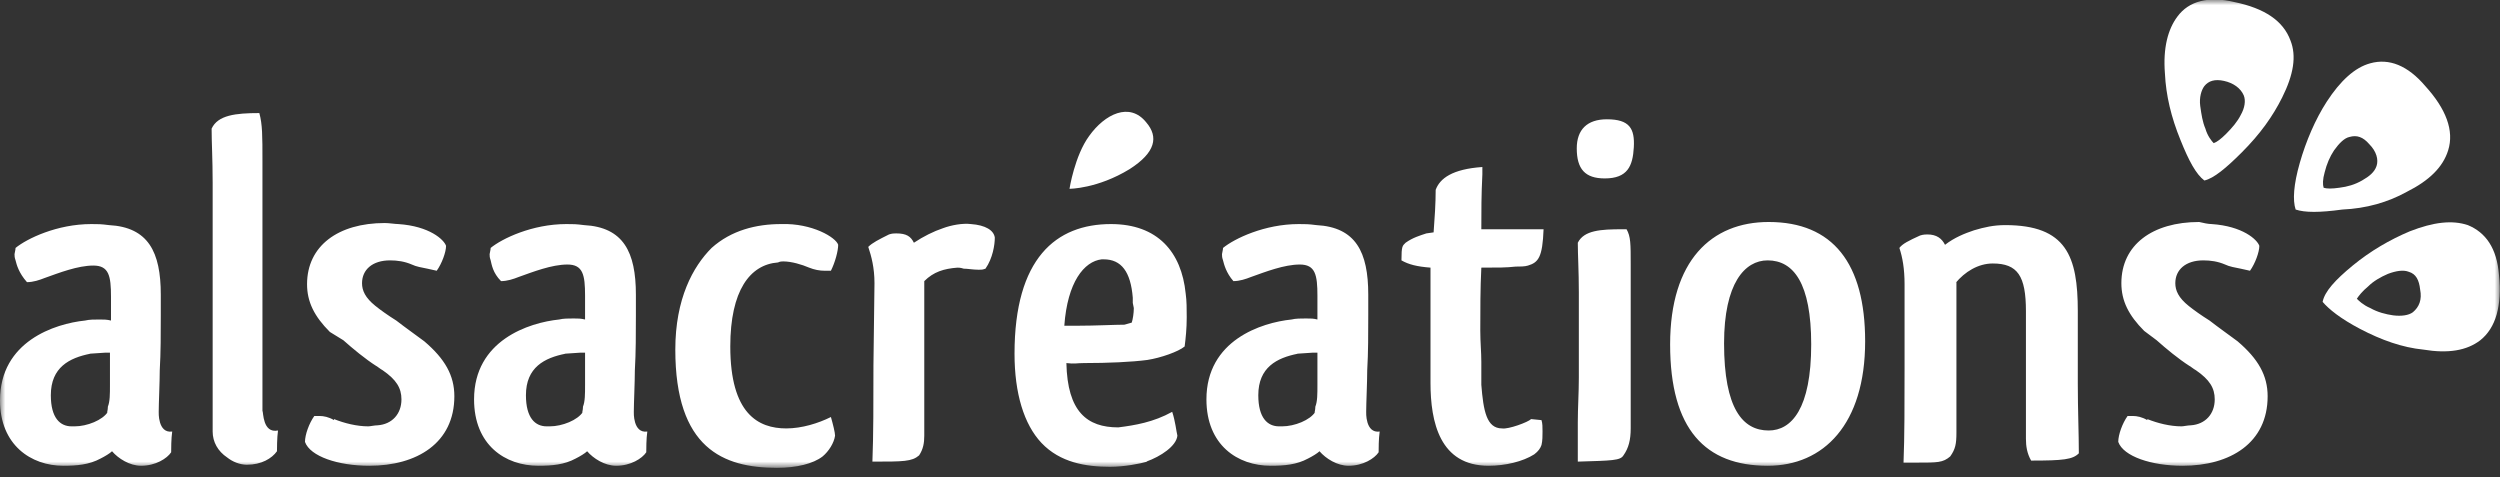 <svg width="241" height="46" viewBox="0 0 241 46" fill="none" xmlns="http://www.w3.org/2000/svg">
<rect x="0" y="0" width="241" height="46" fill="#333333" stroke="none"/>
<mask id="mask0_1_9" style="mask-type:luminance" maskUnits="userSpaceOnUse" x="0" y="0" width="241" height="46">
<path d="M241 0H0V45.1H241V0Z" fill="white"/>
</mask>
<g mask="url(#mask0_1_9)">
<path fill-rule="evenodd" clip-rule="evenodd" d="M236 14.5C235.5 16.1 234.2 17.4 232 18.5C230.2 19.5 228.1 20.1 225.8 20.2C223.6 20.5 222.2 20.5 221.3 20.2C221 19.3 221.1 17.8 221.7 15.7C222.3 13.6 223.2 11.5 224.3 9.8C225.6 7.8 227 6.5 228.5 6.1C230.3 5.6 232.1 6.3 233.8 8.3C235.8 10.5 236.6 12.6 236 14.5ZM220.8 3.9C221.4 5.4 221.1 7.2 220 9.4C219.1 11.2 217.9 12.9 216.1 14.7C214.6 16.2 213.4 17.2 212.5 17.4C211.7 16.8 211 15.5 210.2 13.5C209.3 11.3 208.8 9.2 208.7 7.1C208.5 4.6 209 2.8 209.9 1.6C211 0.1 212.9 -0.4 215.4 0.2C218.3 0.8 220.1 2 220.8 3.9ZM239.1 32.8C237.8 33.8 236 34.1 233.6 33.7C231.6 33.5 229.6 32.8 227.5 31.7C225.6 30.7 224.5 29.8 223.9 29.1C224.1 28.1 225.1 27 226.8 25.6C228.5 24.2 230.4 23.1 232.3 22.3C234.6 21.4 236.4 21.2 237.9 21.7C239.6 22.4 240.7 23.9 240.9 26.5C241.2 29.5 240.6 31.6 239.1 32.8ZM212.5 8.3C212.9 7.8 213.5 7.6 214.4 7.8C215.3 8 216 8.5 216.3 9.2C216.5 9.7 216.4 10.4 216 11.1C215.7 11.7 215.2 12.3 214.6 12.9C214.1 13.4 213.7 13.7 213.4 13.8C213.2 13.6 212.8 13.1 212.6 12.4C212.319 11.743 212.213 10.999 212.119 10.331C212.112 10.287 212.106 10.243 212.1 10.2C212 9.4 212.2 8.7 212.5 8.3ZM226.5 13.2C227.2 13 227.8 13.2 228.4 13.9C229.1 14.6 229.3 15.4 229.1 16C228.9 16.6 228.4 17 227.7 17.4C227 17.8 226.3 18 225.5 18.1C224.8 18.2 224.3 18.2 224 18.1C223.9 17.8 223.9 17.3 224.1 16.6C224.3 15.8 224.6 15.1 225 14.5C225.5 13.8 226 13.3 226.5 13.2ZM232.2 26.2C232.9 26.4 233.2 27 233.3 27.9C233.5 28.9 233.2 29.6 232.6 30.1C232.2 30.4 231.5 30.5 230.7 30.4C230 30.3 229.2 30.1 228.5 29.7C227.8 29.4 227.4 29 227.2 28.8C227.4 28.5 227.7 28.1 228.3 27.6C228.8 27.1 229.5 26.7 230.2 26.4C231 26.1 231.7 26 232.2 26.2Z" fill="white"/>
<path d="M1.5 25.1C1.4 24.8 1.4 24.7 1.4 24.5C1.4 24.4 1.5 24.1 1.5 23.9C2.6 23 5.5 21.6 8.8 21.6C9.5 21.6 9.7 21.6 10.5 21.7C14.3 21.9 15.5 24.3 15.5 28.4V30.4C15.5 32.1 15.5 34 15.4 35.7C15.4 36.8 15.3 38.9 15.3 39.7C15.3 39.7 15.2 41.8 16.6 41.6C16.5 42.3 16.5 43.3 16.5 43.6C16.1 44.2 15 44.9 13.6 44.9C12.5 44.9 11.4 44.2 10.8 43.5C10.6 43.7 10.1 44 9.7 44.2C8.6 44.8 7.4 44.9 6.1 44.9C3 44.9 0 42.9 0 38.6C0 32.9 5.3 31.2 8.2 30.9C8.6 30.8 9.1 30.8 9.6 30.8C10 30.8 10.3 30.8 10.7 30.9V28.6C10.7 26.6 10.5 25.6 9 25.6C7.5 25.6 5.7 26.3 4.3 26.8C3.8 27 3.2 27.2 2.6 27.2C1.8 26.3 1.6 25.5 1.5 25.1ZM10.6 37.1V34H10.1L8.6 34.1H8.7C6.7 34.5 4.9 35.4 4.9 38.1C4.9 40.3 5.8 41.1 6.9 41.1H7.2C8.4 41.1 9.9 40.5 10.4 39.7L10.3 39.8C10.3 39.9 10.4 39.5 10.4 39.2C10.6 38.7 10.6 38 10.6 37.1ZM26.8 41.5C26.7 42.2 26.7 43.3 26.7 43.5C26.2 44.2 25.2 44.8 23.8 44.8C23.1 44.8 22.4 44.5 21.9 44.1C21 43.5 20.5 42.6 20.5 41.6V17.6C20.5 15.3 20.4 13.8 20.4 12.4C21 11.1 22.7 10.9 25 10.9C25.3 12 25.3 13.1 25.3 15.5V39.6C25.4 39.7 25.3 41.8 26.8 41.5ZM38.4 21.6C41.4 21.8 42.8 23.1 43 23.7C43 24.3 42.6 25.4 42.1 26.1L41.2 25.9C40.7 25.8 40.1 25.7 39.7 25.5C39 25.2 38.3 25.1 37.6 25.1C35.9 25.1 34.9 26 34.9 27.3C34.9 28 35.2 28.7 36.2 29.5C36.7 29.9 37.4 30.4 38.2 30.9C39.1 31.6 40.1 32.3 40.9 32.9C42.9 34.6 43.8 36.2 43.8 38.2C43.8 42.7 40.2 44.9 35.6 44.9C32.6 44.9 29.9 44 29.4 42.6C29.4 41.9 29.8 40.8 30.3 40.1H30.8C31.2 40.1 31.7 40.2 32.2 40.5V40.4C33.2 40.8 34.4 41.1 35.5 41.1C35.7 41.1 36.1 41 36.4 41C37.8 40.9 38.7 39.9 38.7 38.5C38.7 37.4 38.2 36.6 36.9 35.7C36.7 35.6 36.2 35.2 36.3 35.3C35.2 34.6 34 33.6 33.1 32.8L31.8 32C30.3 30.5 29.6 29.1 29.6 27.4C29.6 23.7 32.6 21.5 37.1 21.5C37.5 21.5 38.1 21.6 38.4 21.6ZM47.3 25.1C47.2 24.8 47.2 24.7 47.2 24.5C47.2 24.4 47.3 24.1 47.3 23.9C48.4 23 51.3 21.6 54.6 21.6C55.3 21.6 55.5 21.6 56.3 21.7C60.1 21.9 61.3 24.3 61.3 28.4V30.4C61.3 32.1 61.3 34 61.2 35.7C61.2 36.8 61.1 38.9 61.1 39.7C61.1 39.7 61 41.8 62.4 41.6C62.3 42.3 62.3 43.3 62.3 43.6C61.9 44.2 60.8 44.9 59.4 44.9C58.3 44.9 57.2 44.2 56.6 43.5C56.4 43.7 55.9 44 55.5 44.2C54.4 44.8 53.2 44.9 51.9 44.9C48.7 44.9 45.7 42.9 45.7 38.5C45.7 32.8 51 31.1 53.9 30.8C54.3 30.7 54.8 30.7 55.3 30.7C55.7 30.7 56 30.7 56.4 30.8V28.5C56.4 26.5 56.2 25.5 54.7 25.5C53.2 25.5 51.4 26.2 50 26.7C49.5 26.9 48.9 27.1 48.3 27.1C47.5 26.3 47.4 25.5 47.3 25.1ZM56.4 37.1V34H55.9L54.4 34.1H54.5C52.5 34.5 50.7 35.4 50.7 38.1C50.7 40.3 51.6 41.1 52.7 41.1H53C54.2 41.1 55.7 40.5 56.2 39.7L56.1 39.8C56.1 39.9 56.2 39.5 56.2 39.2C56.4 38.7 56.4 38 56.4 37.1Z" fill="white"/>
<path d="M80.8 23.6C80.8 24.2 80.5 25.3 80.1 26.1H79.5C79 26.1 78.5 26 78 25.8C77.3 25.5 76.3 25.2 75.5 25.2C75.4 25.2 75.2 25.2 75 25.3C72.3 25.5 70.4 28 70.4 33.4C70.4 39.9 73.1 41.3 75.8 41.3C77.3 41.3 78.9 40.8 80.1 40.2C80.3 40.9 80.5 41.7 80.5 42C80.4 42.7 79.9 43.5 79.3 44C78.4 44.7 76.8 45.1 74.9 45.1C69.7 45.1 65.1 43.2 65.1 33.7C65.1 28.8 66.8 25.7 68.6 23.9C70.5 22.2 72.9 21.6 75.3 21.6C78.3 21.5 80.6 22.9 80.8 23.6ZM89.1 27.1V42C89.1 42.7 89 43.3 88.6 43.9C87.9 44.5 87.1 44.5 84.1 44.5C84.2 42 84.2 38.8 84.2 35.2L84.3 27.3C84.3 25.8 84 24.7 83.7 23.8C84.1 23.4 84.7 23.1 85.7 22.6C86 22.5 86.2 22.5 86.4 22.5C87.4 22.5 87.8 22.8 88.1 23.4C89 22.8 90 22.3 90.9 22C91.7 21.7 92.8 21.5 93.6 21.6C95 21.7 95.8 22.2 95.9 22.9C95.9 23.6 95.7 24.9 95 25.9C94.7 26 94.7 26 94.3 26C93.8 26 93.3 25.9 92.9 25.9C92.6 25.8 92.4 25.8 92.3 25.8C91 25.9 90 26.2 89.1 27.1ZM113 39.7C113.3 40.6 113.4 41.6 113.5 42C113.4 43 111.9 44 110.5 44.5H110.6C109.9 44.7 108.4 45 107 45C104.7 45 102.2 44.6 100.4 42.7C98.7 40.9 97.8 37.9 97.8 34.1C97.8 24.9 101.8 21.6 107.1 21.6C111.6 21.6 113.9 24.3 114.3 28.3C114.4 29 114.4 29.8 114.4 30.6C114.4 31.7 114.3 32.6 114.2 33.4C113.6 33.9 111.9 34.5 110.6 34.7C109.1 34.9 106.8 35 104.5 35C103.8 35 103.6 35.1 102.8 35C102.9 39.7 104.8 41.2 107.8 41.2C109.4 41 111.2 40.7 113 39.7ZM106.2 25C104.5 25.2 102.9 27.2 102.6 31.4H103.9C105.6 31.4 107.5 31.3 108.4 31.3L109.1 31.1C109.2 30.8 109.3 30.2 109.3 29.7L109.2 29.2V28.7C109 26.2 108.1 25 106.4 25H106.2ZM117.9 25.1C117.8 24.8 117.8 24.7 117.8 24.5C117.8 24.4 117.9 24.1 117.9 23.9C119 23 121.9 21.6 125.2 21.6C125.9 21.6 126.1 21.6 126.9 21.7C130.7 21.9 131.9 24.3 131.9 28.4V30.4C131.9 32.1 131.9 34 131.8 35.7C131.8 36.8 131.7 38.9 131.7 39.7C131.7 39.7 131.6 41.8 133 41.6C132.9 42.3 132.9 43.3 132.9 43.6C132.5 44.2 131.4 44.9 130 44.9C128.9 44.9 127.8 44.2 127.2 43.5C127 43.7 126.5 44 126.1 44.2C125 44.8 123.8 44.9 122.5 44.9C119.3 44.9 116.3 42.9 116.3 38.5C116.3 32.8 121.6 31.1 124.5 30.8C124.9 30.7 125.4 30.7 125.9 30.7C126.4 30.7 126.6 30.7 127 30.8V28.5C127 26.5 126.8 25.5 125.3 25.5C123.8 25.5 122 26.2 120.6 26.7C120.1 26.9 119.5 27.1 118.9 27.1C118.2 26.3 118 25.5 117.9 25.1ZM127 37.1V34H126.5L125 34.1H125.1C123.1 34.5 121.3 35.4 121.3 38.1C121.3 40.3 122.2 41.1 123.3 41.1H123.6C124.8 41.1 126.3 40.5 126.8 39.7L126.7 39.8C126.7 39.9 126.8 39.5 126.8 39.2C127 38.7 127 38 127 37.1ZM148.6 40.5C148.7 40.8 148.7 41.2 148.7 41.6C148.7 42 148.7 42.5 148.6 42.9C148.5 43.2 148.3 43.5 147.9 43.8C146.8 44.5 145.1 44.9 143.5 44.9C138.8 44.9 137.9 40.7 137.9 36.9V25.8C136.6 25.7 135.8 25.5 135.1 25.1C135.1 23.7 135.2 23.7 135.5 23.4C136.2 22.9 136.9 22.7 137.5 22.5L138.2 22.4C138.3 21.1 138.4 19.6 138.4 18.3C138.8 17.2 140 16.3 142.9 16.1V16.8C142.8 18.8 142.8 20.3 142.8 22.1H148.8C148.7 24.8 148.3 25.3 147.3 25.6C147 25.7 146.5 25.7 146.1 25.7C145.2 25.8 144.5 25.8 142.8 25.8C142.7 27.8 142.7 29.9 142.7 31.9C142.7 33 142.8 33.9 142.8 34.9V37.1C143 39.6 143.3 41.3 144.8 41.3C145.4 41.4 147.3 40.7 147.6 40.4L148.6 40.5ZM154.9 11.5C157.1 11.5 157.6 12.4 157.5 14.2C157.4 16 156.9 17.2 154.7 17.2C152.8 17.2 152 16.3 152 14.3C152 12.5 153 11.5 154.9 11.5ZM156.8 22.1C157.2 22.8 157.2 23.5 157.2 25.5V41.3C157.2 42.4 157 43.2 156.5 43.9C156.2 44.4 155.4 44.4 152.1 44.5V40.7C152.1 39.3 152.2 37.9 152.2 36.4V28.2C152.2 26.1 152.1 24.6 152.1 23.4C152.7 22.2 154.3 22.1 156.4 22.1H156.8ZM170.4 44.9C164.4 44.9 161 41.4 161 33.2C161 25.1 165 21.4 170.5 21.4C176.7 21.4 179.8 25.4 179.8 32.9C179.8 40.9 175.8 44.9 170.4 44.9ZM170.5 41.5C172.7 41.5 174.6 39.4 174.6 33.2C174.6 27.3 172.9 25.1 170.4 25.1C168.2 25.1 166.2 27.3 166.2 33.1C166.2 39.4 168 41.5 170.5 41.5ZM188.5 27.3L188.6 27.2V41.7C188.6 42.8 188.5 43.3 188 44C187.3 44.6 186.8 44.6 184.7 44.6H183.5C183.6 42.1 183.6 38.9 183.6 35.3V27.4C183.6 25.9 183.4 24.8 183.1 23.9C183.4 23.5 184 23.2 185.1 22.7C185.4 22.6 185.7 22.6 185.8 22.6C186.7 22.6 187.2 23 187.5 23.6C188.4 22.9 189.4 22.5 190.3 22.2C191.3 21.9 192.2 21.7 193.3 21.7C199.2 21.7 200.3 24.7 200.3 30V37C200.3 39.5 200.4 41.8 200.4 43.7C199.8 44.3 198.9 44.4 195.8 44.4C195.4 43.7 195.3 43 195.3 42.3V30C195.3 26.6 194.5 25.4 192.1 25.4C190.7 25.4 189.4 26.2 188.5 27.3ZM213.2 21.6C216.2 21.8 217.6 23.1 217.8 23.7C217.8 24.3 217.4 25.4 216.9 26.1L216 25.9C215.5 25.8 214.9 25.7 214.5 25.5C213.8 25.2 213.1 25.1 212.4 25.1C210.7 25.1 209.7 26 209.7 27.3C209.7 28 210 28.7 211 29.5C211.5 29.9 212.2 30.4 213 30.9C213.9 31.6 214.9 32.3 215.7 32.9C217.7 34.6 218.6 36.2 218.6 38.2C218.6 42.7 215 44.9 210.4 44.9C207.4 44.9 204.7 44 204.2 42.6C204.2 41.9 204.6 40.8 205.1 40.1H205.6C206 40.1 206.5 40.2 207 40.5V40.4C208 40.8 209.2 41.1 210.3 41.1C210.5 41.1 210.9 41 211.2 41C212.6 40.9 213.5 39.9 213.5 38.5C213.5 37.4 213 36.6 211.7 35.7C211.5 35.6 211 35.2 211.1 35.3C210 34.6 208.8 33.6 207.9 32.8L206.7 31.9C205.2 30.4 204.5 29 204.5 27.3C204.5 23.6 207.5 21.4 212 21.4C212.4 21.5 212.9 21.6 213.2 21.6ZM103.1 18.2C103.1 18.2 103.6 15 105 13.1C106.5 11 108.9 9.8 110.5 11.8C111.7 13.2 111.4 14.7 108.9 16.3C105.8 18.2 103.1 18.2 103.1 18.2Z" fill="white"/>
</g>
</svg>
